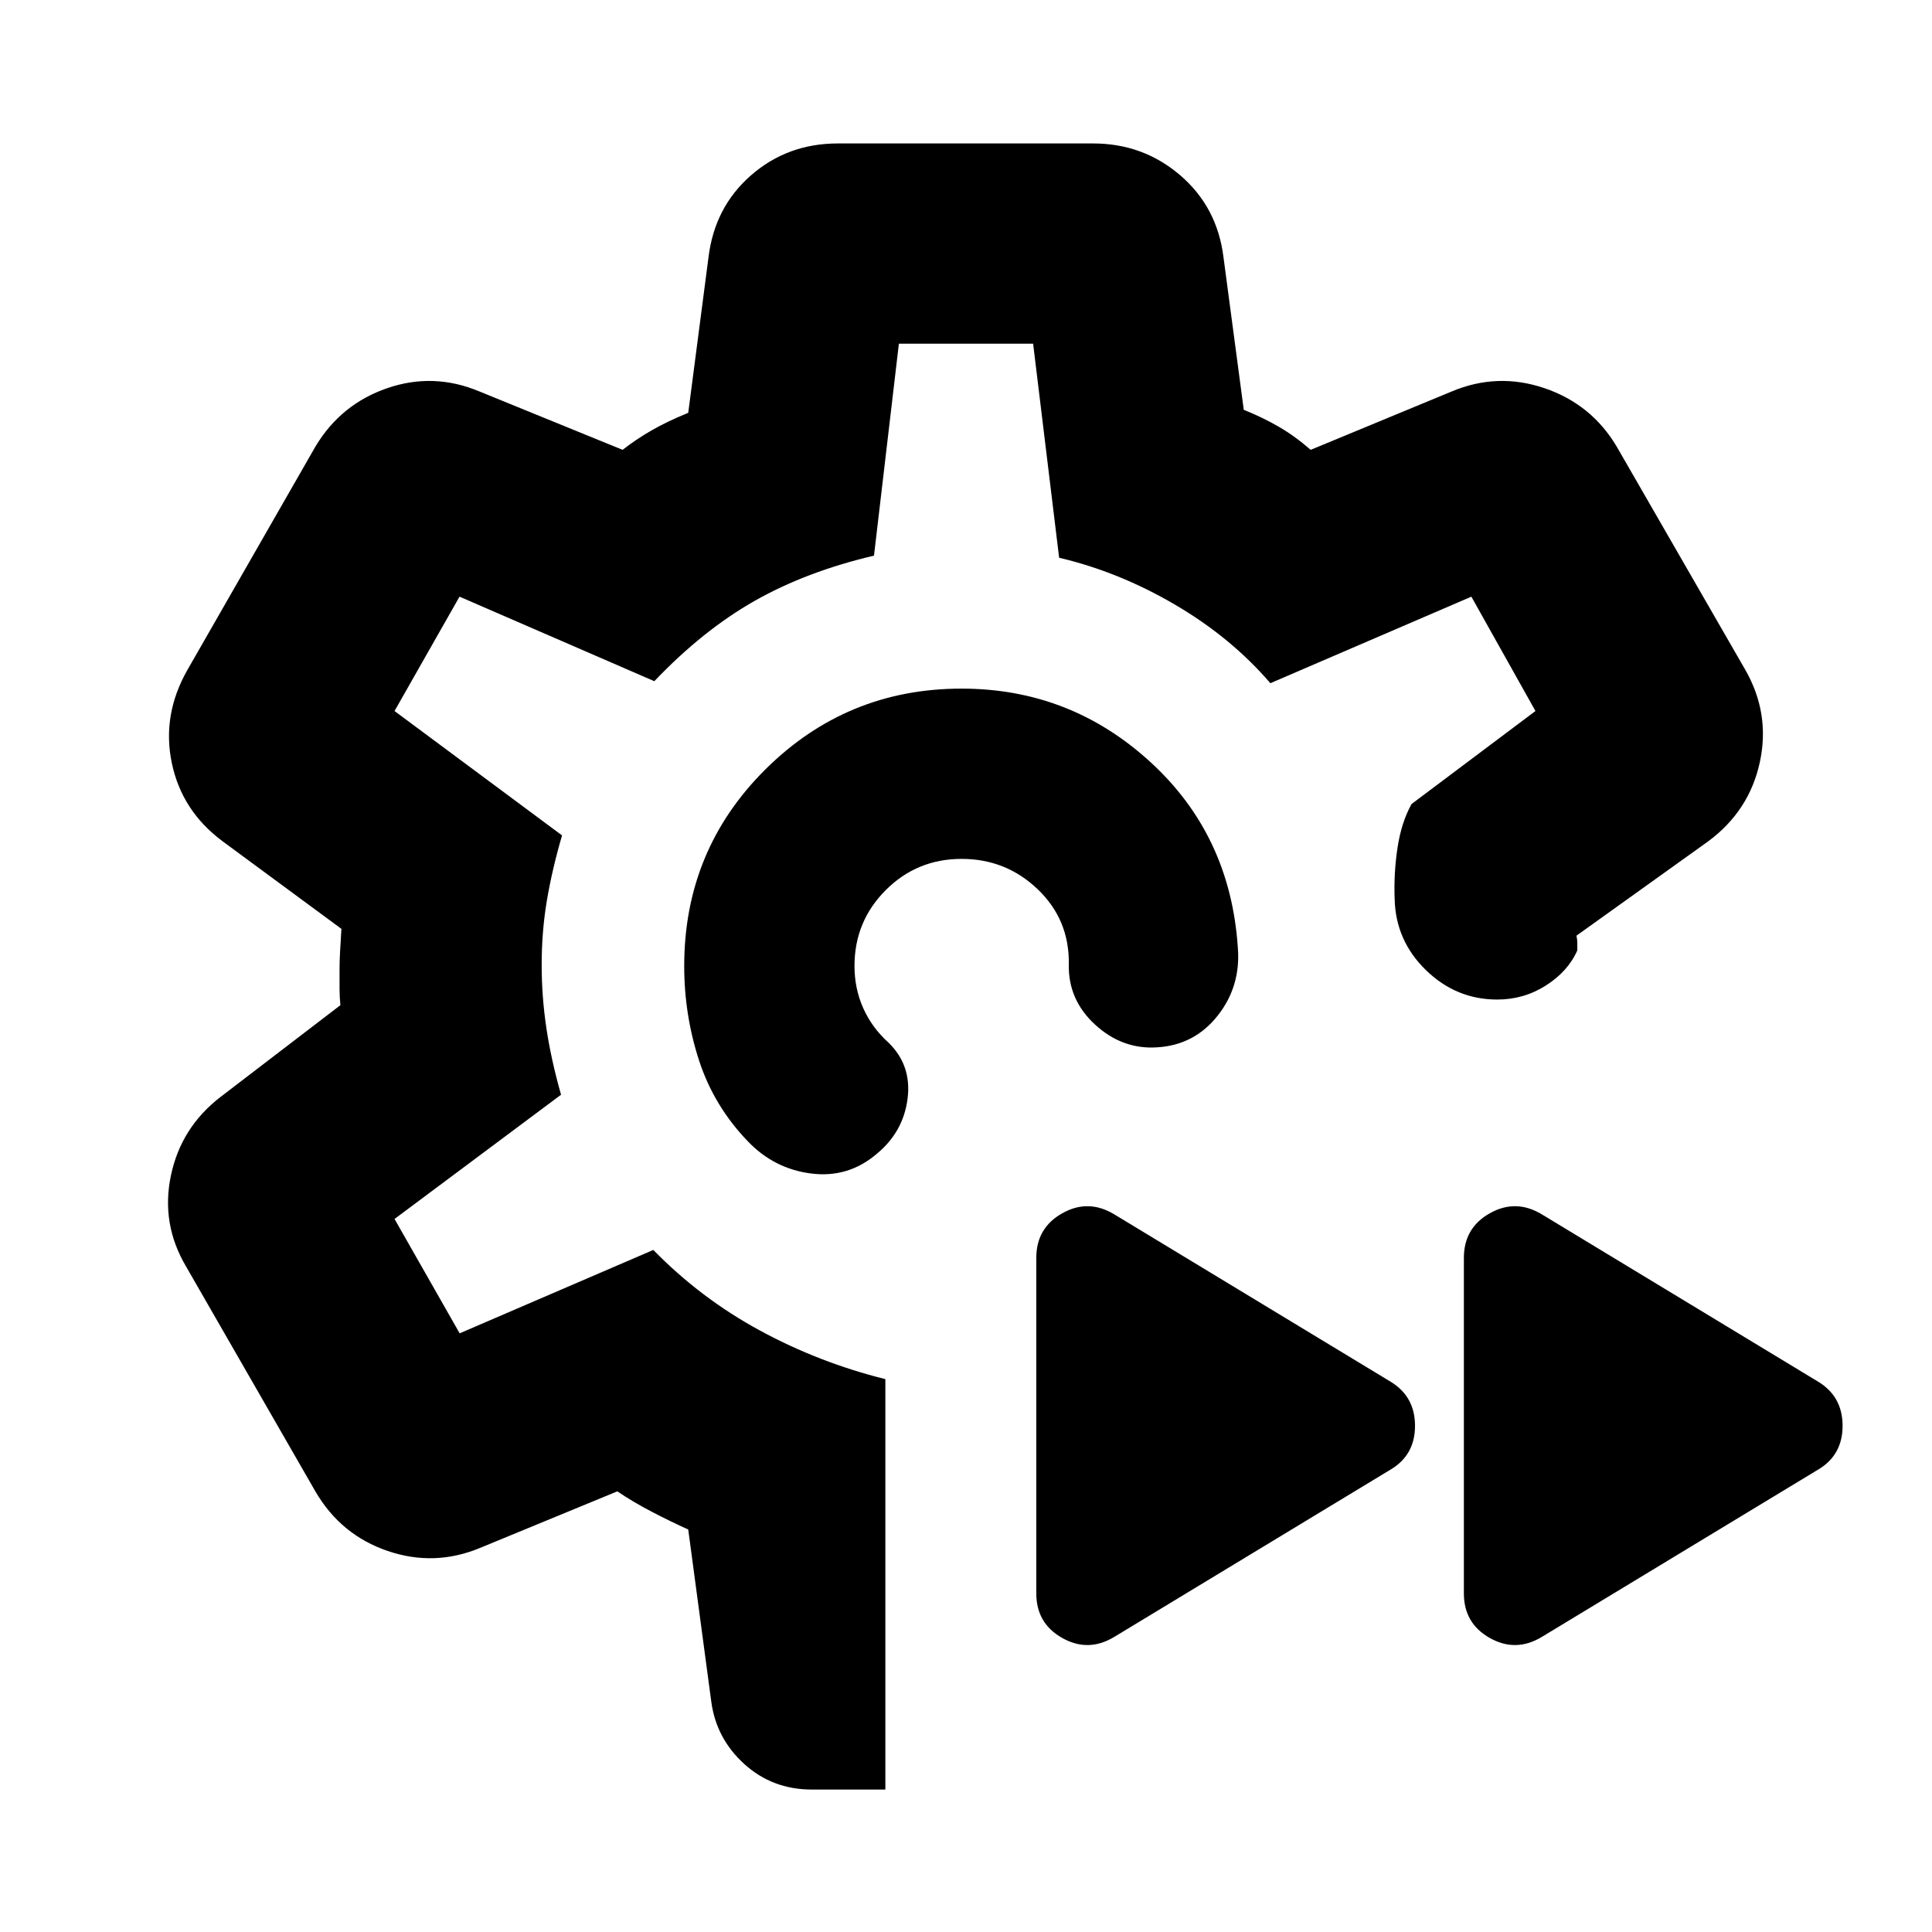 <svg xmlns="http://www.w3.org/2000/svg" height="24" viewBox="0 -960 960 960" width="24"><path d="M479.5-480.5Zm0 0ZM439.93-70.78h-36.52q-19.58 0-33.57-12.68-13.99-12.68-16.43-31.13L341.98-200q-8.48-3.8-18.06-8.79-9.57-4.99-17.18-10.17l-67.94 28q-22.76 9.57-46.09 1.65-23.33-7.92-35.95-29.54L92.52-330.57q-12.63-21.26-7.6-45.3 5.04-24.04 24.8-39.17l59.43-45.5q-.43-4.22-.43-7.97v-9.99q0-3.74.25-8.48t.68-11.48l-58.93-43.43q-20.33-15.05-25.33-38.89-5-23.83 7.63-46.15l63.74-111.22q12.62-21.06 35.67-28.98 23.05-7.91 45.81 1.65l71.13 29q6.61-5.17 14.34-9.63 7.72-4.46 18.27-8.76l10.06-77.2q3.03-25.03 21.16-40.84 18.12-15.81 43.13-15.81h126.84q24.83 0 43.27 15.81 18.44 15.81 21.52 40.84l10.06 75.7q9.48 3.8 17.56 8.51 8.07 4.71 15.68 11.38l70.07-29q22.76-9.56 46.09-1.65 23.34 7.92 35.88 28.98l63.74 110.65q12.64 21.83 7.43 46.13-5.21 24.31-25.75 39.48l-65.39 46.83q.43 1.96.43 3.65v3.65q-4.59 10.41-15.57 17.42-10.98 7.01-24.21 7.01-20.44 0-35.46-14.64T693-513.2q-.5-12.93 1.42-25.58 1.93-12.66 6.97-21.7l61.57-46.22-31.85-56.82-99.87 43q-19.5-22.7-47.41-39.04-27.92-16.35-57.55-23.29l-12.93-106.37h-66.7l-12.37 105.31q-33.69 7.93-59.39 22.53-25.69 14.6-49.76 39.86l-96.8-42-32.29 56.82 83.24 61.81q-5 17.13-7.56 32.48-2.57 15.34-2.57 31.88 0 15.6 2.32 31.23 2.31 15.63 7.31 33.26l-82.74 61.74 32.36 56.82 96.23-41.43q23.44 24 52.9 40 29.47 16 62.4 24.19v203.94Zm326.14-75.81q-12.89 7.76-25.79.5-12.89-7.26-12.89-22.15v-166.74q0-14.89 12.89-22.15 12.9-7.26 25.79.5l137.67 83.37q11.83 7.37 11.83 21.74 0 14.37-11.83 21.56l-137.67 83.37Zm-212.46 0q-12.89 7.76-25.78.5-12.9-7.26-12.9-22.15v-166.74q0-14.89 12.9-22.15 12.89-7.26 25.78.5l137.67 83.37q11.83 7.37 11.83 21.74 0 14.37-11.83 21.56l-137.67 83.37ZM477.8-617.83q53.94 0 93.75 36.41 39.82 36.4 43.52 92.27 1.56 19.19-10.04 33.86-11.6 14.66-30.23 15.72-17.19 1.07-30.67-11.31t-13.04-30.08q.3-22.11-15.47-37.18-15.77-15.08-37.82-15.08-22.17 0-37.69 15.52-15.52 15.53-15.52 37.7 0 11.17 4.33 20.91 4.34 9.74 12.58 17.18 11.57 11.26 9.47 27.81-2.09 16.56-15.36 27.47-14.13 12.06-32.51 9.75-18.38-2.32-31.45-15.95-16.87-17.5-24.27-40.16-7.4-22.67-7.4-47.01 0-57.63 40.38-97.73 40.39-40.1 97.44-40.1Z"/></svg>